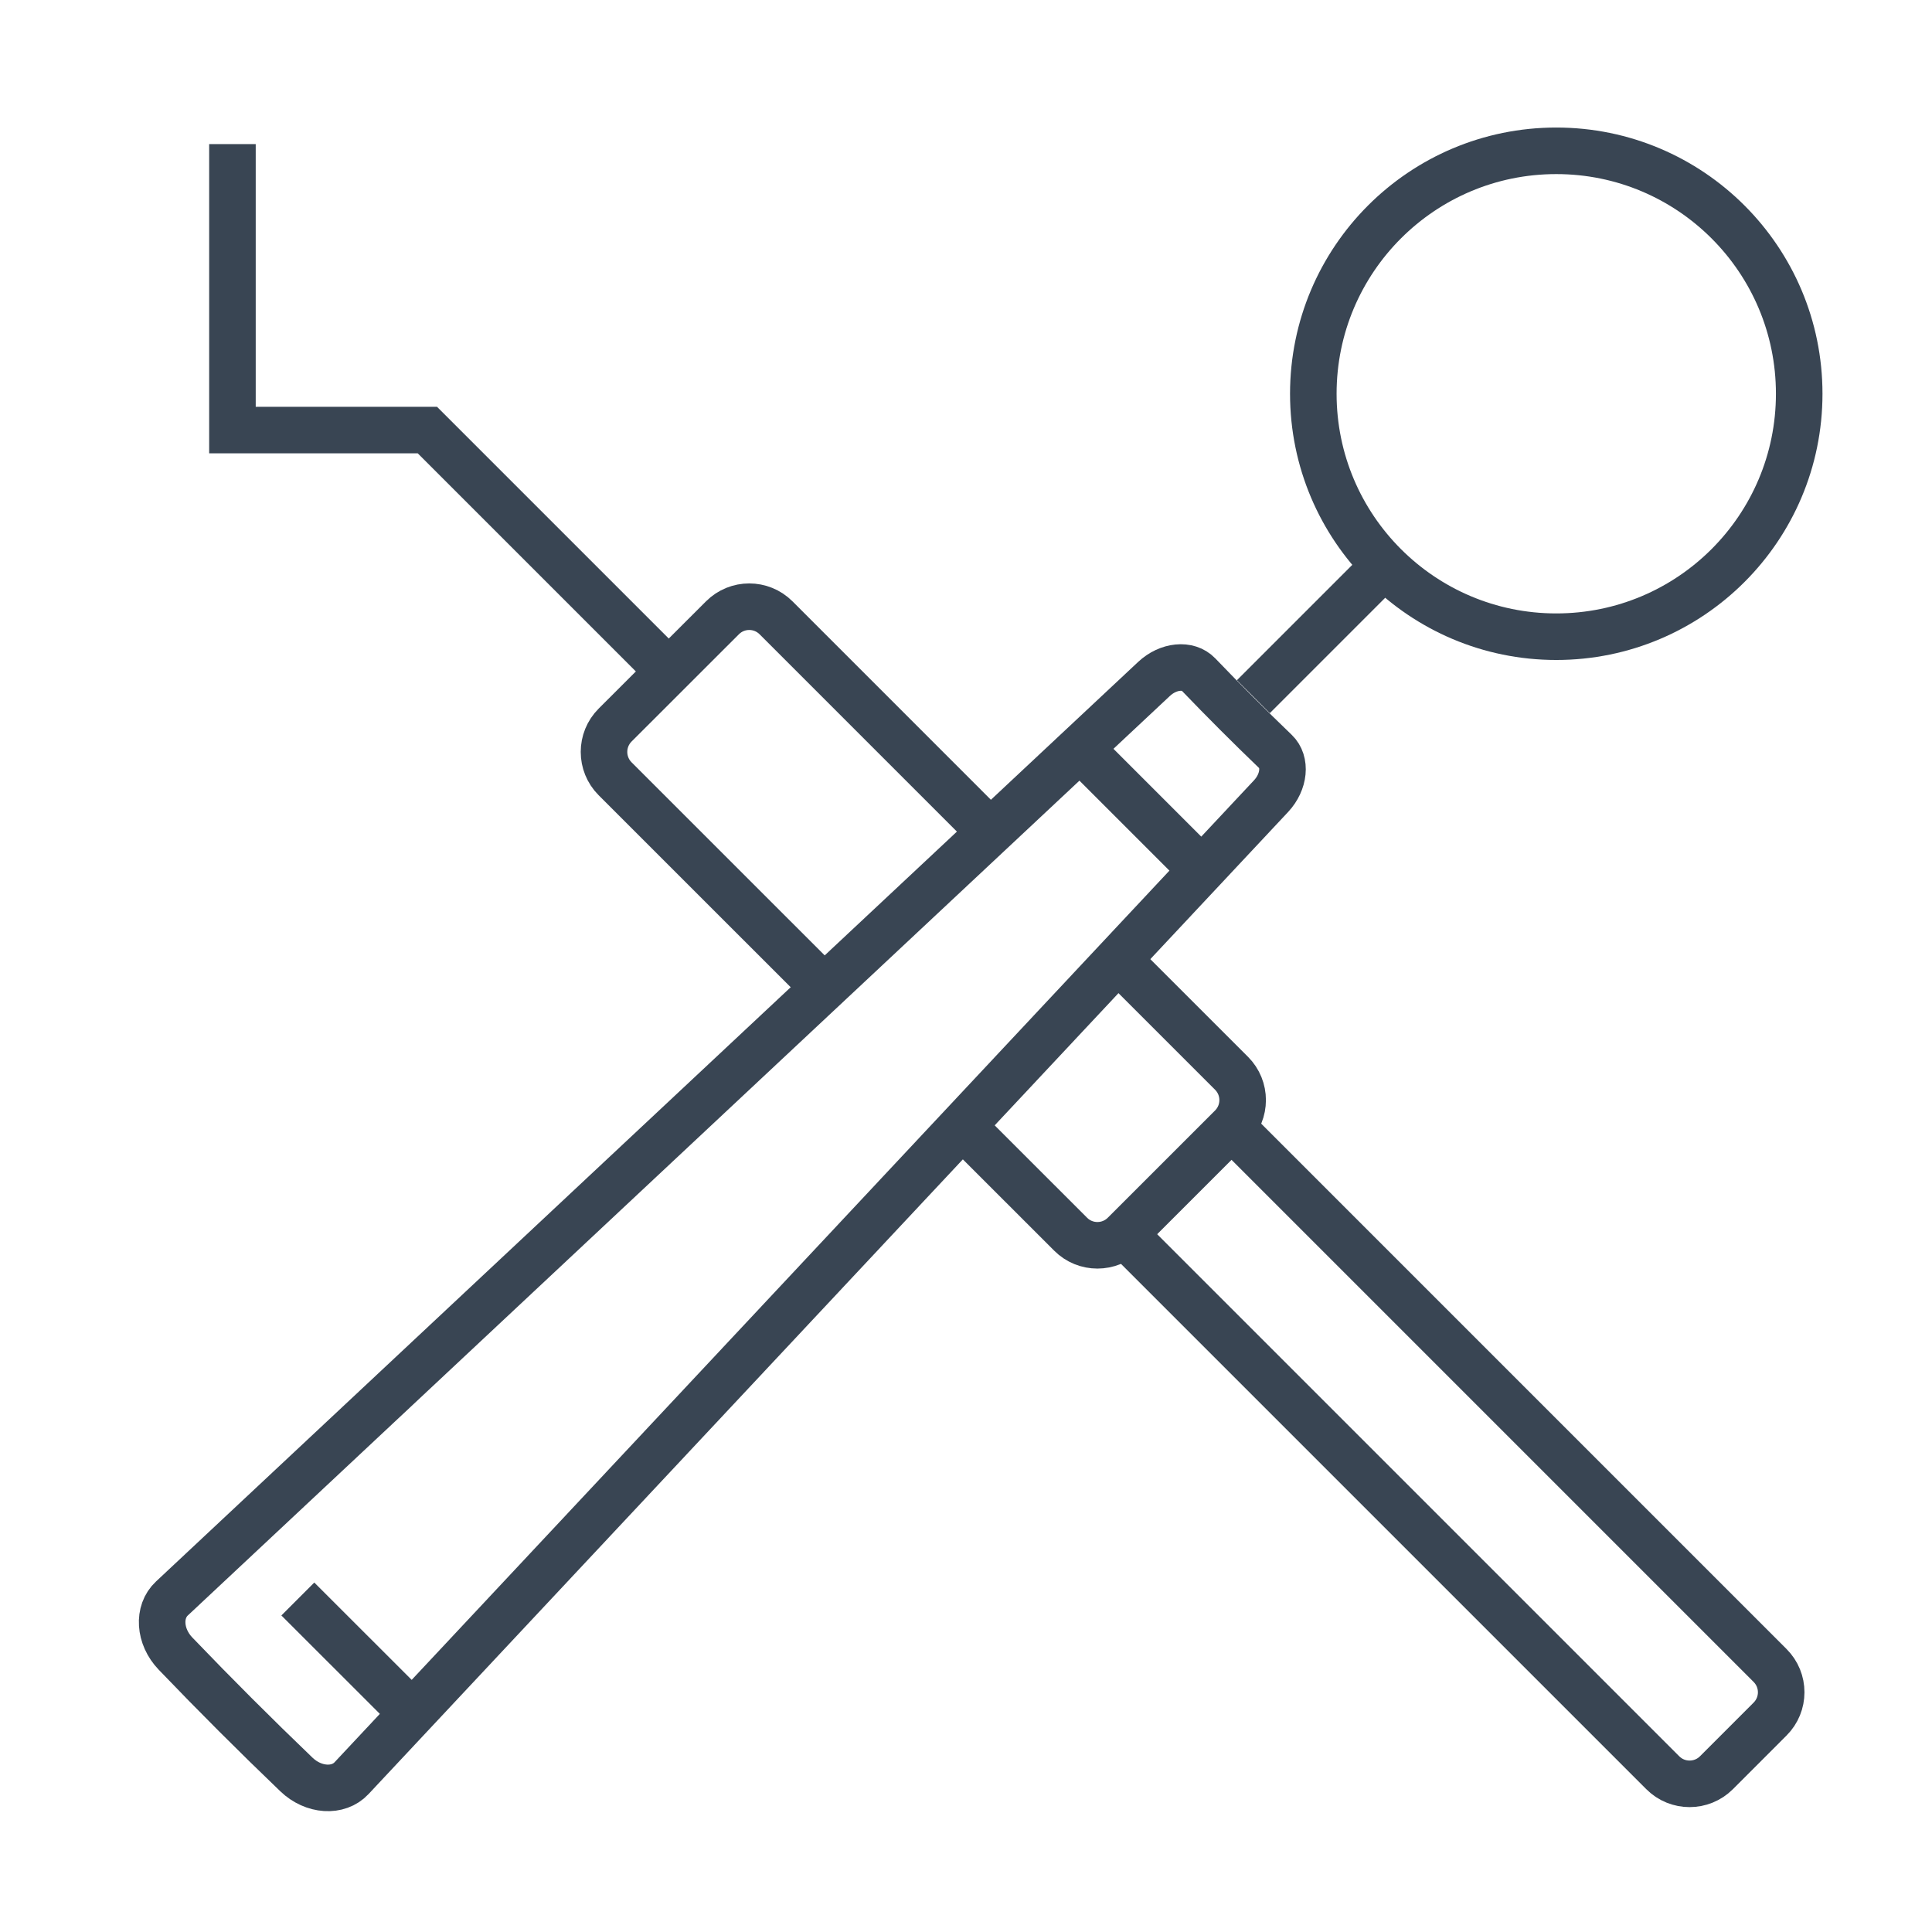 <?xml version="1.0" encoding="utf-8"?>
<!-- Generator: Adobe Illustrator 16.0.0, SVG Export Plug-In . SVG Version: 6.00 Build 0)  -->
<!DOCTYPE svg PUBLIC "-//W3C//DTD SVG 1.1//EN" "http://www.w3.org/Graphics/SVG/1.1/DTD/svg11.dtd">
<svg version="1.1" id="Calque_2" xmlns="http://www.w3.org/2000/svg" xmlns:xlink="http://www.w3.org/1999/xlink" x="0px" y="0px"
	 width="83px" height="83px" viewBox="0 0 83 83" enable-background="new 0 0 83 83" xml:space="preserve">
<g>
	<g>
		<polyline fill="none" stroke="#394553" stroke-width="2" points="28.578,28.693 18.361,18.476 9.986,18.476 9.986,6.19 		"/>
		<path fill="none" stroke="#394553" stroke-width="2" d="M47.998,52.722l23.436,23.436c0.636,0.637,1.669,0.635,2.305,0
			l2.303-2.304c0.639-0.637,0.639-1.669,0-2.306L52.908,48.413"/>
		<path fill="none" stroke="#394553" stroke-width="2" d="M41.609,48.637l4.386,4.385c0.635,0.637,1.668,0.635,2.303,0l4.61-4.608
			c0.636-0.638,0.636-1.668,0-2.305l-4.855-4.854"/>
		<path fill="none" stroke="#394553" stroke-width="2" d="M42.546,35.749l-9.207-9.208c-0.636-0.636-1.667-0.636-2.303,0.001
			l-4.611,4.608c-0.635,0.636-0.636,1.668,0,2.306l8.827,8.825"/>
	</g>
	<g>
		<line fill="none" stroke="#394553" stroke-width="2" x1="59.478" y1="24.297" x2="53.845" y2="29.93"/>
		<path fill="none" stroke="#394553" stroke-width="2" d="M15.104,76.39c-0.571,0.614-1.636,0.547-2.368-0.155
			c-1.768-1.695-3.501-3.427-5.196-5.195c-0.703-0.733-0.768-1.797-0.154-2.369c14.063-13.168,28.126-26.335,42.191-39.503
			c0.612-0.573,1.466-0.656,1.912-0.19c1.08,1.125,2.184,2.229,3.307,3.308c0.465,0.445,0.383,1.3-0.188,1.914
			C41.439,48.263,28.272,62.327,15.104,76.39z"/>
		<line fill="none" stroke="#394553" stroke-width="2" x1="46.795" y1="32.545" x2="52.166" y2="37.915"/>
		<line fill="none" stroke="#394553" stroke-width="2" x1="12.795" y1="68.694" x2="18.166" y2="74.062"/>
		<circle fill="none" stroke="#394553" stroke-width="2" cx="66.858" cy="16.916" r="10.437"/>
	</g>
</g>
</svg>
